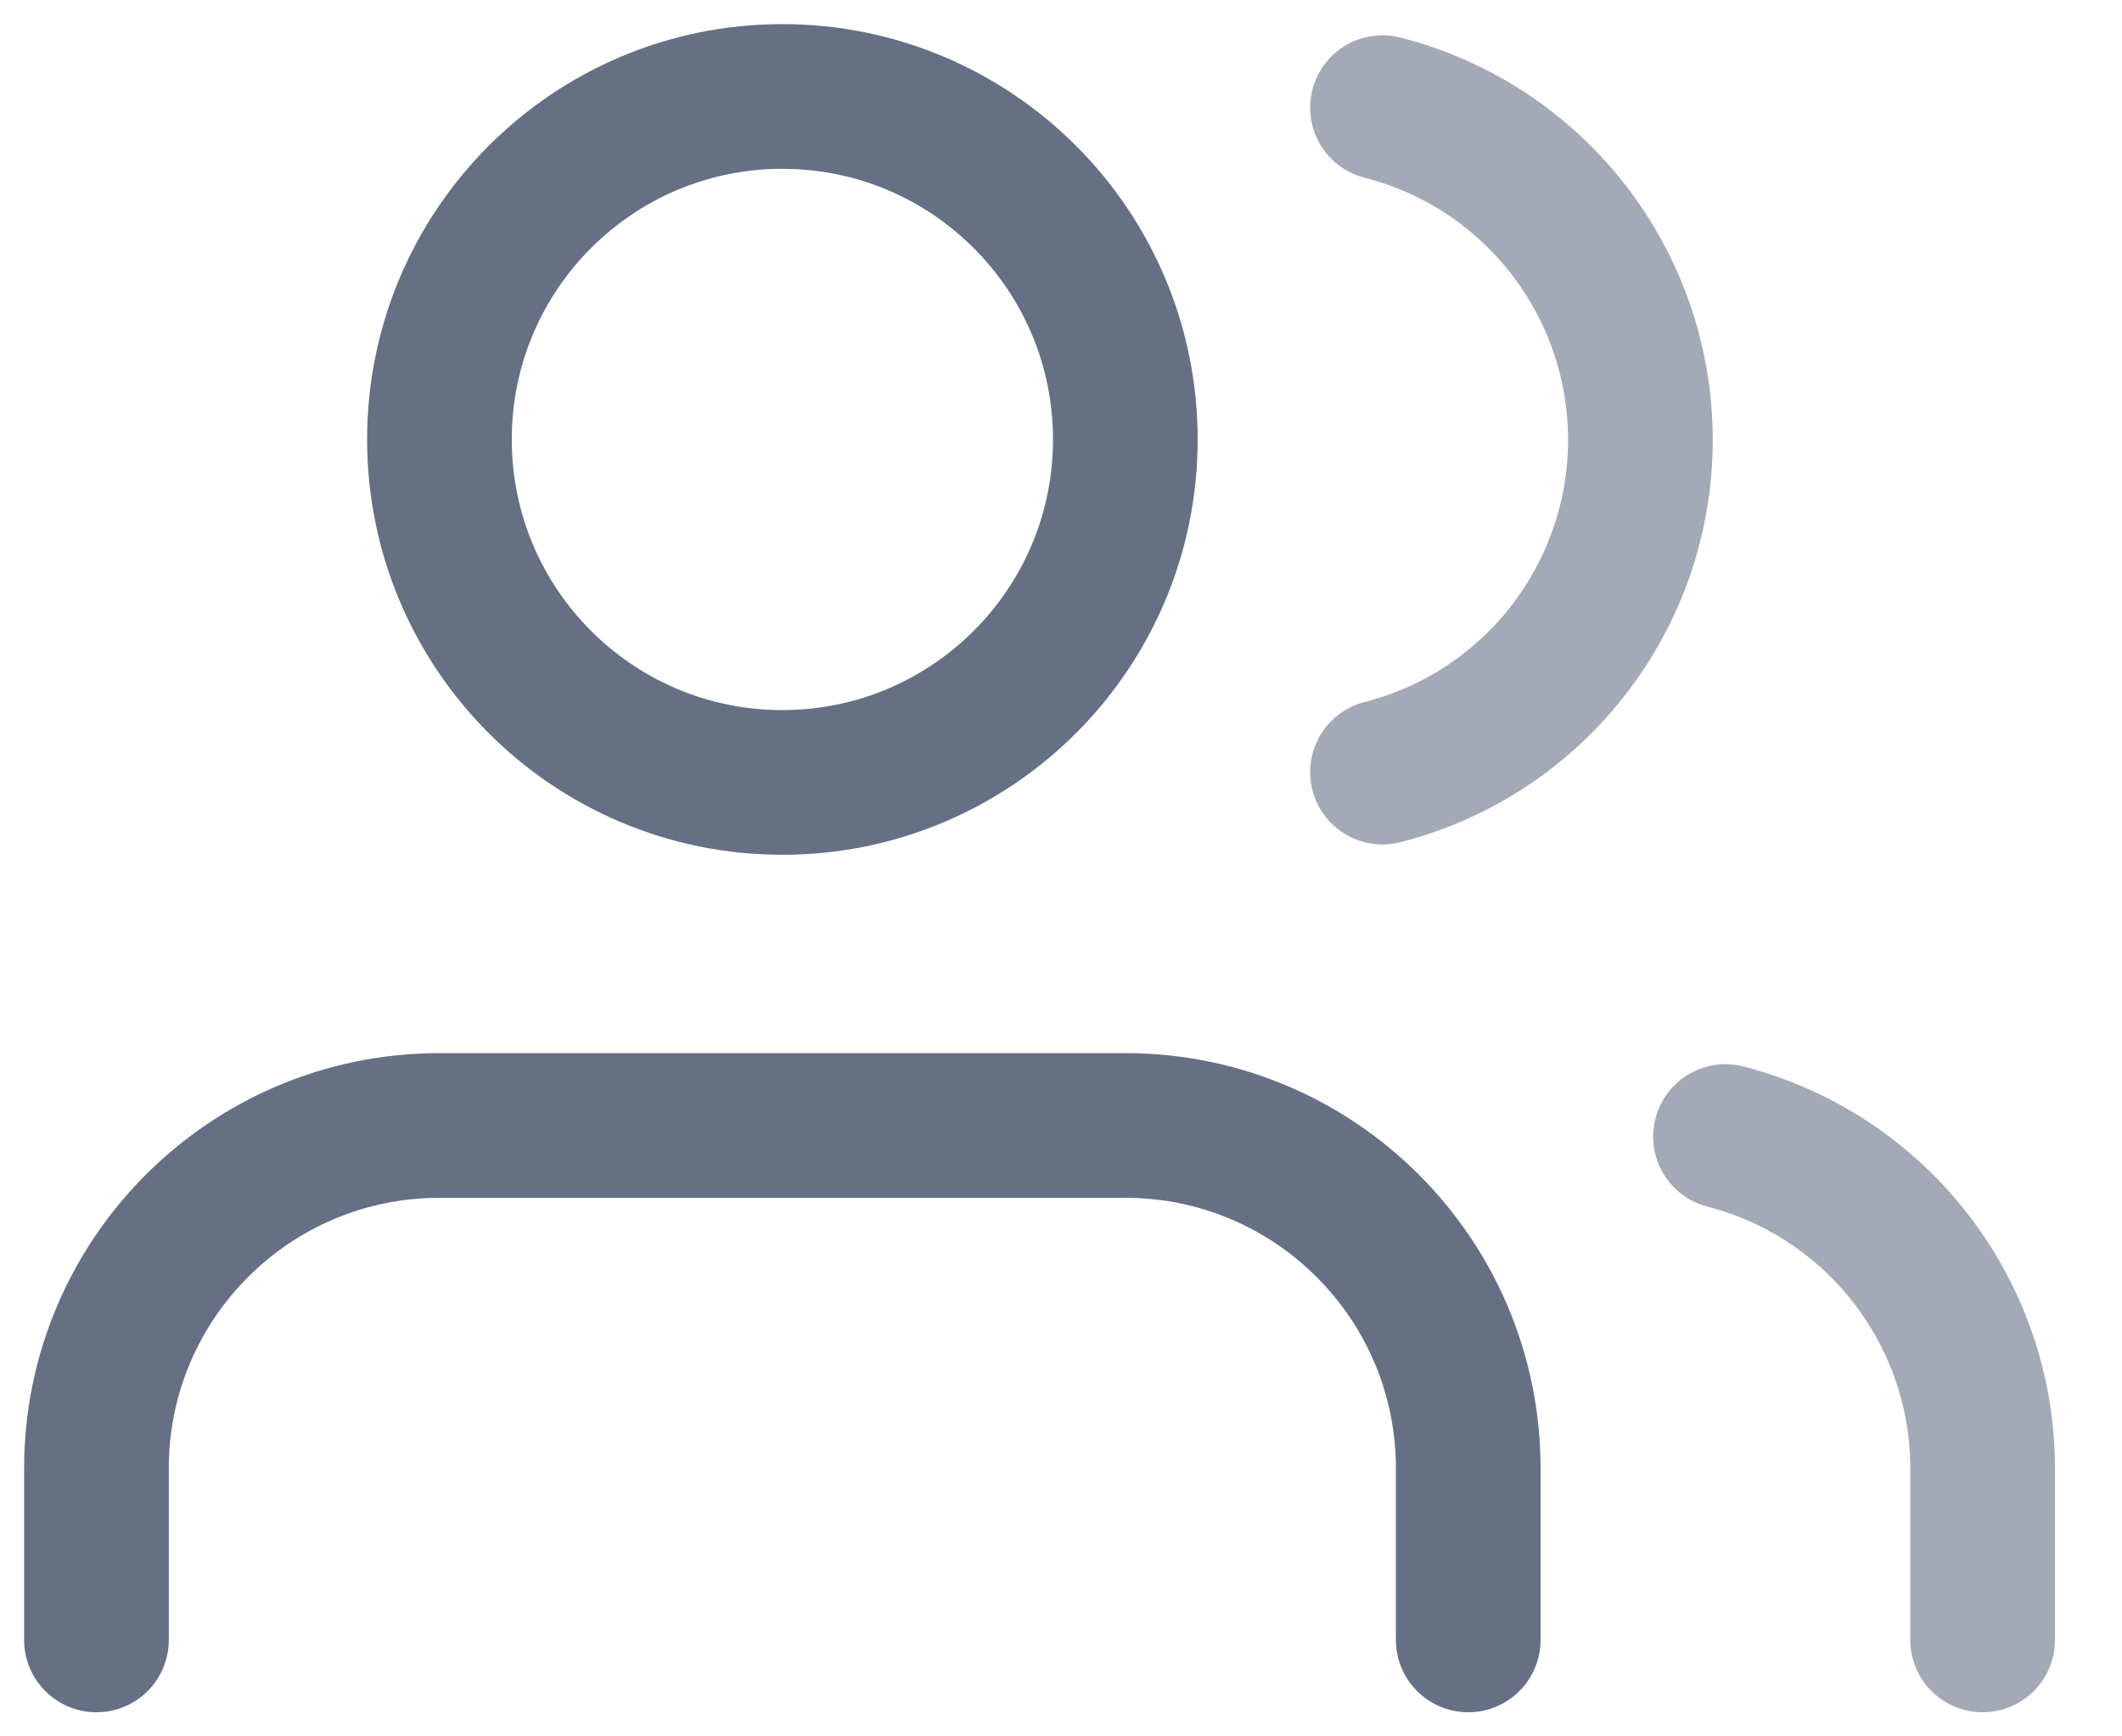 <svg width="22" height="18" viewBox="0 0 22 18" fill="none" xmlns="http://www.w3.org/2000/svg">
<path d="M15.222 17V15.222C15.222 13.258 13.63 11.667 11.667 11.667H4.556C2.592 11.667 1 13.258 1 15.222V17" stroke="#667085" stroke-width="1.5" stroke-linecap="round" stroke-linejoin="round"/>
<path fill-rule="evenodd" clip-rule="evenodd" d="M8.111 8.111C10.075 8.111 11.667 6.519 11.667 4.556C11.667 2.592 10.075 1 8.111 1C6.147 1 4.556 2.592 4.556 4.556C4.556 6.519 6.147 8.111 8.111 8.111Z" stroke="#667085" stroke-width="1.5" stroke-linecap="round" stroke-linejoin="round"/>
<path opacity="0.6" d="M20.555 17V15.222C20.554 13.602 19.458 12.187 17.889 11.782" stroke="#667085" stroke-width="1.5" stroke-linecap="round" stroke-linejoin="round"/>
<path opacity="0.6" d="M14.333 1.116C15.907 1.518 17.007 2.936 17.007 4.56C17.007 6.184 15.907 7.602 14.333 8.004" stroke="#667085" stroke-width="1.5" stroke-linecap="round" stroke-linejoin="round"/>
</svg>


